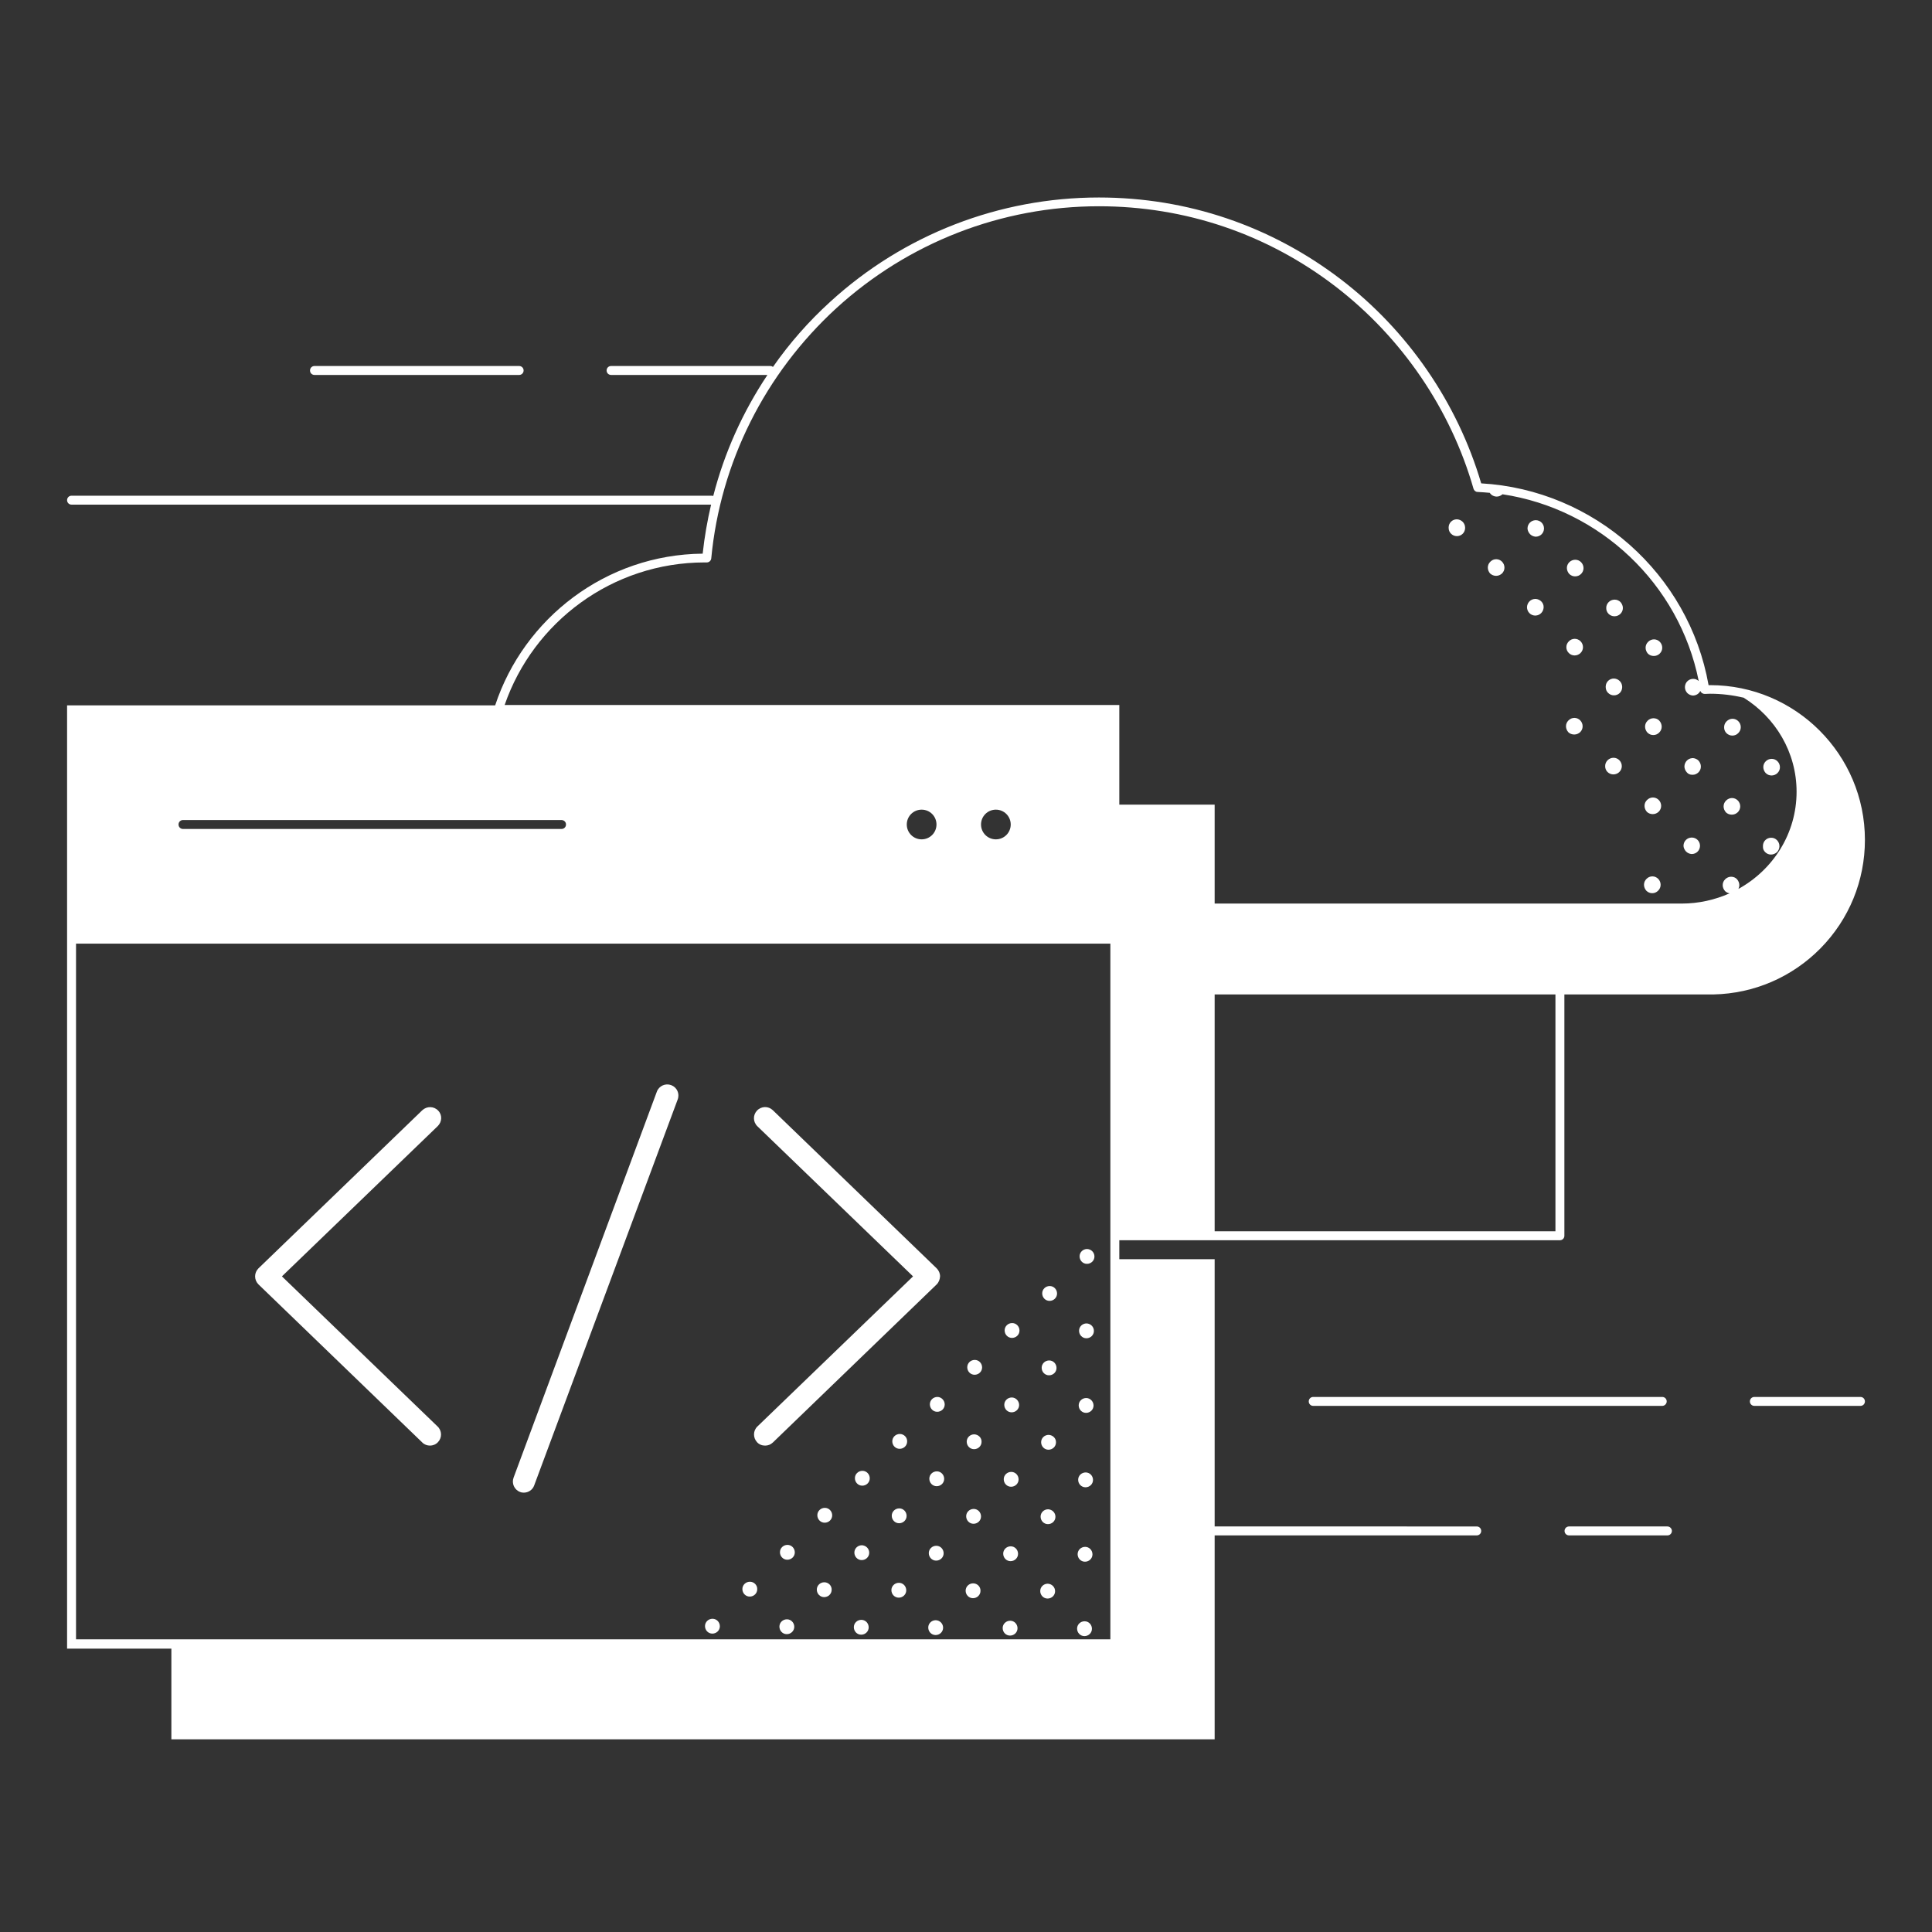 <?xml version="1.0" encoding="utf-8"?>
<!-- Generator: Adobe Illustrator 28.3.0, SVG Export Plug-In . SVG Version: 6.00 Build 0)  -->
<svg version="1.1" id="Layer_1" xmlns="http://www.w3.org/2000/svg" xmlns:xlink="http://www.w3.org/1999/xlink" x="0px" y="0px"
	 viewBox="0 0 1080 1080" style="enable-background:new 0 0 1080 1080;" xml:space="preserve">
<rect x="0" y="0" width="1080" height="1080" fill="#333333" stroke="none"/>
<title>Application development mini illustration - White</title>
<desc>application, app, development, dev, developer, window, code, cloud</desc>
<style type="text/css">
	.st0{fill:#FFFFFF;}
</style>
<g id="uuid-635b856d-0d74-47f7-9cc7-700ea1e0db85">
	<g>
		<path class="st0" d="M1042.5,469.5c0-47.7-38.8-86.5-86.5-86.5c-0.3,0-0.6,0-0.9,0c-11-62.2-64-109.2-127.1-112.8
			c-13.2-44.9-41-85.4-78.4-114c-39.1-29.9-85.9-45.8-135.3-45.8c-55.7,0-109.1,20.7-150.2,58.3c-12.1,11-22.8,23.2-32,36.4
			c-0.4-0.3-0.9-0.5-1.5-0.5h-89c-1.4,0-2.5,1.1-2.5,2.5s1.1,2.5,2.5,2.5H429c-13.8,20.7-24.1,43.5-30.3,67.7
			c-0.3-0.2-0.7-0.2-1.1-0.2H40c-1.4,0-2.5,1.1-2.5,2.5s1.1,2.5,2.5,2.5h357.5c-2.1,9-3.7,18.1-4.7,27.4c-54,0.5-99.9,36-116,84.8
			H37.5v527.3h58.3v50.7H679V858.3h146.5c1.4,0,2.5-1.1,2.5-2.5s-1.1-2.5-2.5-2.5H679V703.9h-53.3v-10.6H872c1.4,0,2.5-1.1,2.5-2.5
			V555.9h82.9c0.2,0,0.3,0,0.5,0c22.6-0.5,43.8-9.6,59.8-25.8C1033.7,513.8,1042.5,492.3,1042.5,469.5L1042.5,469.5z M394,314.4
			c0.2,0,0.3,0,0.5,0c0.2,0,0.4,0,0.6,0h0c1.3,0,2.4-1,2.5-2.3c5.1-53.6,30-103.2,69.9-139.8c40.2-36.7,92.3-57,146.8-57
			c48.3,0,94,15.5,132.2,44.8c37,28.4,64.4,68.5,77.2,113.1c0.3,1,1.2,1.8,2.3,1.8c2.3,0.1,4.5,0.3,6.8,0.5c0.8,1.3,2.3,2.1,3.9,2.1
			h0c1.2,0,2.3-0.5,3.2-1.3c54.4,8.2,98.8,50,109.7,104.4c-0.8-0.7-1.8-1.2-2.9-1.2v0h-0.2h0l0,0h-0.2v0c-2.4,0.1-4.3,2-4.4,4.4h0
			v0.2v0.2h0c0,1.1,0.5,2.2,1.3,3.1c0.8,0.8,1.9,1.3,3,1.4v0h0.2h0.2v0c1.7-0.1,3.2-1.1,3.9-2.6c0.3,1,1.3,1.7,2.5,1.7h0.3
			c0.9,0,1.8-0.1,2.6-0.1c6.5,0,12.8,0.8,18.8,2.2c17.8,11.1,29.6,30.5,29.6,52.6c0,23.3-13.1,43.6-32.5,54.3
			c0.3-0.6,0.5-1.4,0.5-2.1c0-1.2-0.5-2.4-1.3-3.3s-2-1.4-3.3-1.4c-1.2,0-2.4,0.5-3.3,1.4s-1.4,2-1.4,3.3c0,1.2,0.5,2.4,1.3,3.3
			c0.7,0.7,1.6,1.1,2.5,1.3c-8.1,3.6-17.2,5.7-26.7,5.7H679v-55.3h-53.3v-55.7H282.1C298.1,347.8,342.2,314.4,394,314.4L394,314.4z
			 M565,460.9c0,4.6-3.7,8.3-8.3,8.3s-8.3-3.7-8.3-8.3s3.7-8.3,8.3-8.3S565,456.3,565,460.9z M523.5,460.9c0,4.6-3.7,8.3-8.3,8.3
			s-8.3-3.7-8.3-8.3s3.7-8.3,8.3-8.3C519.8,452.6,523.5,456.3,523.5,460.9z M316.4,460.9c0,1.4-1.1,2.5-2.5,2.5H102.3
			c-1.4,0-2.5-1.1-2.5-2.5s1.1-2.5,2.5-2.5h211.5C315.3,458.4,316.4,459.5,316.4,460.9z M42.5,527.5h578.2v388.9H42.5V527.5z
			 M869.5,688.3H679V555.9h190.5V688.3L869.5,688.3z"/>
		<path class="st0" d="M607.7,698.2c-2.3,0-4.2,1.8-4.2,4.1c0,2.3,1.8,4.2,4.1,4.2s4.2-1.8,4.2-4.1S610,698.3,607.7,698.2
			L607.7,698.2z"/>
		<path class="st0" d="M586.8,718.9L586.8,718.9c-2.3,0-4.2,1.8-4.2,4.1l0,0c0,2.3,1.8,4.2,4.1,4.2l0,0c2.3,0,4.2-1.8,4.2-4.1l0,0
			C590.9,720.8,589.1,718.9,586.8,718.9z"/>
		<path class="st0" d="M607.2,781.5c-2.3,0-4.2,1.8-4.2,4.1c0,2.3,1.8,4.2,4.1,4.2s4.2-1.8,4.2-4.1S609.4,781.5,607.2,781.5
			L607.2,781.5z"/>
		<path class="st0" d="M607.4,739.8c-2.3,0-4.2,1.8-4.2,4.1c0,2.3,1.8,4.2,4.1,4.2s4.2-1.8,4.2-4.1S609.7,739.9,607.4,739.8
			L607.4,739.8z"/>
		<path class="st0" d="M586.2,802.1L586.2,802.1c-2.3,0-4.2,1.8-4.2,4.1l0,0c0,2.3,1.8,4.2,4.1,4.2l0,0c2.3,0,4.2-1.8,4.2-4.1l0,0
			C590.4,804,588.5,802.2,586.2,802.1z"/>
		<path class="st0" d="M586.5,760.5L586.5,760.5c-2.3,0-4.2,1.8-4.2,4.1s1.8,4.2,4.1,4.2l0,0c2.3,0,4.2-1.8,4.2-4.1
			S588.8,760.5,586.5,760.5L586.5,760.5z"/>
		<path class="st0" d="M606.6,864.7c-2.3,0-4.2,1.8-4.2,4.1c0,2.3,1.8,4.2,4.1,4.2s4.2-1.8,4.2-4.1S608.9,864.7,606.6,864.7
			L606.6,864.7z"/>
		<path class="st0" d="M606.9,823.1c-2.3,0-4.2,1.8-4.2,4.1c0,2.3,1.8,4.2,4.1,4.2s4.2-1.8,4.2-4.1S609.2,823.1,606.9,823.1
			L606.9,823.1z"/>
		<path class="st0" d="M585.7,885.3L585.7,885.3c-2.3,0-4.2,1.8-4.2,4.1l0,0c0,2.3,1.8,4.2,4.1,4.2l0,0c2.3,0,4.2-1.8,4.2-4.1l0,0
			C589.8,887.2,588,885.4,585.7,885.3z"/>
		<path class="st0" d="M585.9,843.7L585.9,843.7c-2.3,0-4.2,1.8-4.2,4.1s1.8,4.2,4.1,4.2l0,0c2.3,0,4.2-1.8,4.2-4.1
			S588.2,843.8,585.9,843.7L585.9,843.7z"/>
		<path class="st0" d="M606.3,906.3c-2.3,0-4.2,1.8-4.2,4.1c0,2.3,1.8,4.2,4.1,4.2s4.2-1.8,4.2-4.1S608.6,906.3,606.3,906.3
			L606.3,906.3z"/>
		<path class="st0" d="M544.6,801.8c-2.3,0-4.2,1.8-4.2,4.1l0,0c0,2.3,1.8,4.2,4.1,4.2s4.2-1.8,4.2-4.1l0,0
			C548.8,803.7,546.9,801.9,544.6,801.8z"/>
		<path class="st0" d="M544.9,760.2c-2.3,0-4.2,1.8-4.2,4.1s1.8,4.2,4.1,4.2c2.3,0,4.2-1.8,4.2-4.1S547.2,760.2,544.9,760.2
			L544.9,760.2z"/>
		<path class="st0" d="M524,780.9c-2.3,0-4.2,1.8-4.2,4.1c0,2.3,1.8,4.2,4.1,4.2s4.2-1.8,4.2-4.1S526.2,780.9,524,780.9L524,780.9z"
			/>
		<path class="st0" d="M565.6,781.2c-2.3,0-4.2,1.8-4.2,4.1c0,2.3,1.8,4.2,4.1,4.2s4.2-1.8,4.2-4.1S567.8,781.2,565.6,781.2
			L565.6,781.2z"/>
		<path class="st0" d="M565.8,739.6c-2.3,0-4.2,1.8-4.2,4.1c0,2.3,1.8,4.2,4.1,4.2s4.2-1.8,4.2-4.1S568.1,739.6,565.8,739.6
			L565.8,739.6z"/>
		<path class="st0" d="M503,801.6L503,801.6c-2.3,0-4.2,1.8-4.2,4.1l0,0c0,2.3,1.8,4.2,4.1,4.2l0,0c2.3,0,4.2-1.8,4.2-4.1l0,0
			C507.2,803.5,505.3,801.6,503,801.6z"/>
		<path class="st0" d="M544,885.1c-2.3,0-4.2,1.8-4.2,4.1l0,0c0,2.3,1.8,4.2,4.1,4.2s4.2-1.8,4.2-4.1l0,0
			C548.2,887,546.3,885.1,544,885.1z"/>
		<path class="st0" d="M544.3,843.5c-2.3,0-4.2,1.8-4.2,4.1s1.8,4.2,4.1,4.2c2.3,0,4.2-1.8,4.2-4.1S546.6,843.5,544.3,843.5
			L544.3,843.5z"/>
		<path class="st0" d="M523.4,864.1c-2.3,0-4.2,1.8-4.2,4.1c0,2.3,1.8,4.2,4.1,4.2s4.2-1.8,4.2-4.1S525.7,864.1,523.4,864.1
			L523.4,864.1z"/>
		<path class="st0" d="M565,864.4c-2.3,0-4.2,1.8-4.2,4.1c0,2.3,1.8,4.2,4.1,4.2s4.2-1.8,4.2-4.1S567.3,864.4,565,864.4L565,864.4z"
			/>
		<path class="st0" d="M523.7,822.5c-2.3,0-4.2,1.8-4.2,4.1c0,2.3,1.8,4.2,4.1,4.2s4.2-1.8,4.2-4.1S526,822.5,523.7,822.5
			L523.7,822.5z"/>
		<path class="st0" d="M565.3,822.8c-2.3,0-4.2,1.8-4.2,4.1c0,2.3,1.8,4.2,4.1,4.2s4.2-1.8,4.2-4.1S567.6,822.8,565.3,822.8
			L565.3,822.8z"/>
		<path class="st0" d="M502.5,884.8L502.5,884.8c-2.3,0-4.2,1.8-4.2,4.1l0,0c0,2.3,1.8,4.2,4.1,4.2l0,0c2.3,0,4.2-1.8,4.2-4.1l0,0
			C506.6,886.7,504.8,884.8,502.5,884.8z"/>
		<path class="st0" d="M502.7,843.2L502.7,843.2c-2.3,0-4.2,1.8-4.2,4.1s1.8,4.2,4.1,4.2l0,0c2.3,0,4.2-1.8,4.2-4.1
			S505,843.2,502.7,843.2L502.7,843.2z"/>
		<path class="st0" d="M523.1,905.7c-2.3,0-4.2,1.8-4.2,4.1c0,2.3,1.8,4.2,4.1,4.2s4.2-1.8,4.2-4.1S525.4,905.8,523.1,905.7
			L523.1,905.7z"/>
		<path class="st0" d="M564.7,906c-2.3,0-4.2,1.8-4.2,4.1c0,2.3,1.8,4.2,4.1,4.2s4.2-1.8,4.2-4.1S567,906,564.7,906L564.7,906z"/>
		<path class="st0" d="M460.8,884.5c-2.3,0-4.2,1.8-4.2,4.1l0,0c0,2.3,1.8,4.2,4.1,4.2c2.3,0,4.2-1.8,4.2-4.1l0,0
			C465,886.4,463.1,884.5,460.8,884.5z"/>
		<path class="st0" d="M461.1,842.9c-2.3,0-4.2,1.8-4.2,4.1s1.8,4.2,4.1,4.2c2.3,0,4.2-1.8,4.2-4.1S463.4,842.9,461.1,842.9
			L461.1,842.9z"/>
		<path class="st0" d="M440.2,863.6c-2.3,0-4.2,1.8-4.2,4.1c0,2.3,1.8,4.2,4.1,4.2c2.3,0,4.2-1.8,4.2-4.1S442.5,863.6,440.2,863.6
			L440.2,863.6z"/>
		<path class="st0" d="M481.8,863.8c-2.3,0-4.2,1.8-4.2,4.1c0,2.3,1.8,4.2,4.1,4.2c2.3,0,4.2-1.8,4.2-4.1S484.1,863.9,481.8,863.8
			L481.8,863.8z"/>
		<path class="st0" d="M482.1,822.2c-2.3,0-4.2,1.8-4.2,4.1c0,2.3,1.8,4.2,4.1,4.2c2.3,0,4.2-1.8,4.2-4.1S484.4,822.2,482.1,822.2
			L482.1,822.2z"/>
		<path class="st0" d="M419.2,884.2L419.2,884.2c-2.3,0-4.2,1.8-4.2,4.1l0,0c0,2.3,1.8,4.2,4.1,4.2l0,0c2.3,0,4.2-1.8,4.2-4.1l0,0
			C423.4,886.1,421.5,884.2,419.2,884.2z"/>
		<path class="st0" d="M439.9,905.2c-2.3,0-4.2,1.8-4.2,4.1c0,2.3,1.8,4.2,4.1,4.2c2.3,0,4.2-1.8,4.2-4.1S442.2,905.2,439.9,905.2
			L439.9,905.2z"/>
		<path class="st0" d="M481.5,905.5c-2.3,0-4.2,1.8-4.2,4.1c0,2.3,1.8,4.2,4.1,4.2c2.3,0,4.2-1.8,4.2-4.1S483.8,905.5,481.5,905.5
			L481.5,905.5z"/>
		<path class="st0" d="M398.3,904.9c-2.3,0-4.2,1.8-4.2,4.1c0,2.3,1.8,4.2,4.1,4.2c2.3,0,4.2-1.8,4.2-4.1S400.6,904.9,398.3,904.9
			L398.3,904.9z"/>
		<path class="st0" d="M244.9,620.8c-2.4-2.5-6.3-2.5-8.8-0.2L144.5,709c-1.2,1.2-1.9,2.8-1.9,4.5s0.7,3.3,1.9,4.5l91.6,88.4
			c1.2,1.2,2.8,1.7,4.3,1.7s3.2-0.6,4.4-1.9c2.4-2.5,2.3-6.4-0.2-8.8l-87-83.9l87-83.9C247.2,627.1,247.3,623.2,244.9,620.8
			L244.9,620.8z"/>
		<path class="st0" d="M525.5,713.5c0-1.7-0.7-3.3-1.9-4.5L432,620.6c-2.5-2.4-6.4-2.3-8.8,0.2c-2.4,2.5-2.3,6.4,0.2,8.8l87,83.9
			l-87,83.9c-2.5,2.4-2.5,6.3-0.2,8.8c1.2,1.3,2.8,1.9,4.5,1.9s3.1-0.6,4.3-1.7l91.6-88.4C524.8,716.8,525.4,715.2,525.5,713.5
			L525.5,713.5z"/>
		<path class="st0" d="M375.2,606.6c-3.2-1.2-6.8,0.4-8,3.6L287.1,826c-1.2,3.2,0.4,6.8,3.6,8c0.7,0.3,1.4,0.4,2.1,0.4
			c2.5,0,4.9-1.5,5.8-4l80.2-215.7C380.1,611.3,378.4,607.8,375.2,606.6L375.2,606.6z"/>
		<path class="st0" d="M1040,780.9h-59.3c-1.4,0-2.5,1.1-2.5,2.5s1.1,2.5,2.5,2.5h59.3c1.4,0,2.5-1.1,2.5-2.5
			S1041.4,780.9,1040,780.9z"/>
		<path class="st0" d="M931.7,783.4c0-1.4-1.1-2.5-2.5-2.5H734.1c-1.4,0-2.5,1.1-2.5,2.5s1.1,2.5,2.5,2.5h195.1
			C930.6,785.9,931.7,784.7,931.7,783.4z"/>
		<path class="st0" d="M932.1,853.3h-55c-1.4,0-2.5,1.1-2.5,2.5s1.1,2.5,2.5,2.5h55c1.4,0,2.5-1.1,2.5-2.5S933.4,853.3,932.1,853.3z
			"/>
		<path class="st0" d="M175.8,209.6h114.4c1.4,0,2.5-1.1,2.5-2.5s-1.1-2.5-2.5-2.5H175.8c-1.4,0-2.5,1.1-2.5,2.5
			S174.4,209.6,175.8,209.6z"/>
		<path class="st0" d="M986.7,476.3c0.9,0.9,2,1.4,3.3,1.4h0c1.2,0,2.4-0.5,3.3-1.3c0.8-0.8,1.3-1.9,1.4-3h0V473v-0.2h0
			c0-1.1-0.5-2.2-1.3-3.1c-0.9-0.9-2-1.4-3.3-1.4h0c-2.5,0-4.5,1.9-4.6,4.4h0v0.2v0.2h0C985.4,474.4,985.9,475.5,986.7,476.3
			L986.7,476.3z"/>
		<path class="st0" d="M990.3,433.5L990.3,433.5c2.6,0,4.7-2.1,4.7-4.6c0-2.6-2.1-4.7-4.6-4.7h0c-2.6,0-4.7,2.1-4.7,4.6
			c0,1.2,0.5,2.4,1.3,3.3C987.9,433,989,433.5,990.3,433.5L990.3,433.5z"/>
		<path class="st0" d="M968.1,455.4L968.1,455.4c2.6,0,4.7-2.1,4.7-4.6c0-2.6-2.1-4.7-4.6-4.7h0c-1.2,0-2.4,0.5-3.3,1.4
			c-0.9,0.9-1.4,2-1.4,3.3c0,1.2,0.5,2.4,1.3,3.3C965.6,454.9,966.8,455.4,968.1,455.4L968.1,455.4z"/>
		<path class="st0" d="M968.4,411.2L968.4,411.2c1.3,0,2.4-0.5,3.3-1.4c0.9-0.9,1.4-2,1.4-3.3c0-2.6-2.1-4.7-4.6-4.7
			c-1.2,0-2.4,0.5-3.3,1.4s-1.4,2-1.4,3.3C963.7,409.1,965.8,411.2,968.4,411.2L968.4,411.2z"/>
		<path class="st0" d="M942.5,476c0.8,0.8,1.9,1.3,3,1.4v0h0.2h0.2v0c2.4-0.1,4.3-2,4.4-4.4h0v-0.2v-0.2h0c-0.1-2.4-2-4.3-4.4-4.4v0
			h-0.2h-0.2v0c-2.4,0.1-4.3,2-4.4,4.4h0v0.2v0.2h0C941.2,474.1,941.7,475.1,942.5,476L942.5,476z"/>
		<path class="st0" d="M945.9,433.1L945.9,433.1l0.2,0h0.2v0c1.2,0,2.2-0.5,3.1-1.3c0.9-0.9,1.4-2,1.4-3.3c0-1.2-0.5-2.4-1.3-3.3
			c-0.8-0.8-1.9-1.3-3-1.4v0h-0.2h-0.2v0c-2.5,0.1-4.4,2.1-4.5,4.6c0,1.2,0.5,2.4,1.3,3.3C943.6,432.6,944.7,433.1,945.9,433.1
			L945.9,433.1z"/>
		<path class="st0" d="M855.3,298.6c0.8,0.8,1.9,1.3,3,1.4v0h0.2h0.2v0c2.4-0.1,4.3-2,4.4-4.4h0v-0.2v-0.2h0c-0.1-2.4-2-4.3-4.4-4.4
			v0h-0.2h-0.2v0c-2.4,0.1-4.3,2-4.4,4.4h0v0.2v0.2h0C854,296.7,854.5,297.7,855.3,298.6L855.3,298.6z"/>
		<path class="st0" d="M898.9,387.3c0.9,0.9,2,1.4,3.3,1.4h0c2.5,0,4.5-1.9,4.6-4.4h0V384v-0.2h0c-0.1-2.5-2.1-4.4-4.6-4.5h0
			c-2.5,0-4.5,1.9-4.6,4.4h0v0.2l0,0v0.2h0C897.6,385.4,898.1,386.5,898.9,387.3z"/>
		<path class="st0" d="M902.5,344.5L902.5,344.5c2.6,0,4.7-2.1,4.7-4.6c0-1.2-0.5-2.4-1.3-3.3c-0.9-0.9-2-1.4-3.3-1.4h0
			c-2.6,0-4.7,2.1-4.7,4.6C897.8,342.4,899.9,344.5,902.5,344.5L902.5,344.5z"/>
		<path class="st0" d="M880.2,366.4L880.2,366.4c2.6,0,4.7-2.1,4.7-4.6c0-2.6-2.1-4.7-4.6-4.7c-1.3,0-2.4,0.5-3.3,1.4
			s-1.4,2-1.4,3.3C875.6,364.3,877.7,366.4,880.2,366.4z"/>
		<path class="st0" d="M924.5,366.7L924.5,366.7c2.6,0,4.7-2.1,4.7-4.6c0-2.6-2.1-4.7-4.6-4.7h0c-1.2,0-2.4,0.5-3.3,1.4
			c-0.9,0.9-1.4,2-1.4,3.3c0,1.2,0.5,2.4,1.3,3.3C922,366.2,923.2,366.7,924.5,366.7L924.5,366.7z"/>
		<path class="st0" d="M880.5,322.2L880.5,322.2c2.6,0,4.7-2.1,4.7-4.6c0-2.6-2.1-4.7-4.6-4.7h0c-2.6,0-4.7,2.1-4.7,4.6
			c0,1.2,0.5,2.4,1.3,3.3S879.3,322.2,880.5,322.2L880.5,322.2z"/>
		<path class="st0" d="M858,344.1L858,344.1l0.2,0h0.2v0c2.5-0.1,4.4-2.1,4.5-4.6s-1.9-4.5-4.4-4.7v0h-0.2h-0.2v0
			c-2.5,0.1-4.4,2.1-4.5,4.6C853.6,342,855.6,344,858,344.1L858,344.1z"/>
		<path class="st0" d="M901.9,432.9L901.9,432.9c2.6,0,4.7-2.1,4.7-4.6c0-2.6-2.1-4.7-4.6-4.7h0c-2.6,0-4.7,2.1-4.7,4.6
			C897.2,430.8,899.3,432.9,901.9,432.9L901.9,432.9z"/>
		<path class="st0" d="M923.9,455.1L923.9,455.1c2.6,0,4.7-2.1,4.7-4.6c0-2.6-2.1-4.7-4.6-4.7h0c-1.2,0-2.4,0.5-3.3,1.4
			c-0.9,0.9-1.4,2-1.4,3.3c0,1.2,0.5,2.4,1.3,3.3C921.4,454.6,922.6,455.1,923.9,455.1L923.9,455.1z"/>
		<path class="st0" d="M880,410.6L880,410.6c1.3,0,2.4-0.5,3.3-1.3c0.9-0.9,1.4-2,1.4-3.3c0-2.6-2.1-4.7-4.6-4.7h0
			c-1.2,0-2.4,0.5-3.3,1.4c-0.9,0.9-1.4,2-1.4,3.3c0,1.2,0.5,2.4,1.3,3.3C877.5,410.1,878.7,410.6,880,410.6L880,410.6z"/>
		<path class="st0" d="M924.2,410.9L924.2,410.9c1.3,0,2.4-0.5,3.3-1.4c0.9-0.9,1.4-2,1.4-3.3c0-1.2-0.5-2.4-1.3-3.3s-2-1.4-3.3-1.4
			c-1.2,0-2.4,0.5-3.3,1.4s-1.4,2-1.4,3.3c0,1.2,0.5,2.4,1.3,3.3C921.8,410.4,922.9,410.9,924.2,410.9L924.2,410.9z"/>
		<path class="st0" d="M923.6,499.3L923.6,499.3c1.3,0,2.4-0.5,3.3-1.4c0.9-0.9,1.4-2,1.4-3.3c0-2.6-2.1-4.7-4.6-4.7
			c-1.3,0-2.4,0.5-3.3,1.4c-0.9,0.9-1.4,2-1.4,3.3c0,1.2,0.5,2.4,1.3,3.3C921.2,498.8,922.3,499.3,923.6,499.3z"/>
		<path class="st0" d="M811.1,298.3c0.9,0.9,2,1.4,3.3,1.4h0c2.5,0,4.5-1.9,4.6-4.4h0V295v-0.2h0c-0.1-2.5-2.1-4.4-4.6-4.5h0
			c-2.5,0-4.5,1.9-4.6,4.4h0v0.2v0.2h0C809.8,296.4,810.3,297.5,811.1,298.3z"/>
		<path class="st0" d="M836.3,321.9L836.3,321.9c1.3,0,2.4-0.5,3.3-1.3c0.9-0.9,1.4-2,1.4-3.3c0-2.6-2.1-4.7-4.6-4.7
			c-1.3,0-2.4,0.5-3.3,1.4c-0.9,0.9-1.4,2-1.4,3.3c0,1.2,0.5,2.4,1.3,3.3C833.9,321.4,835.1,321.9,836.3,321.9L836.3,321.9z"/>
	</g>
</g>
</svg>
